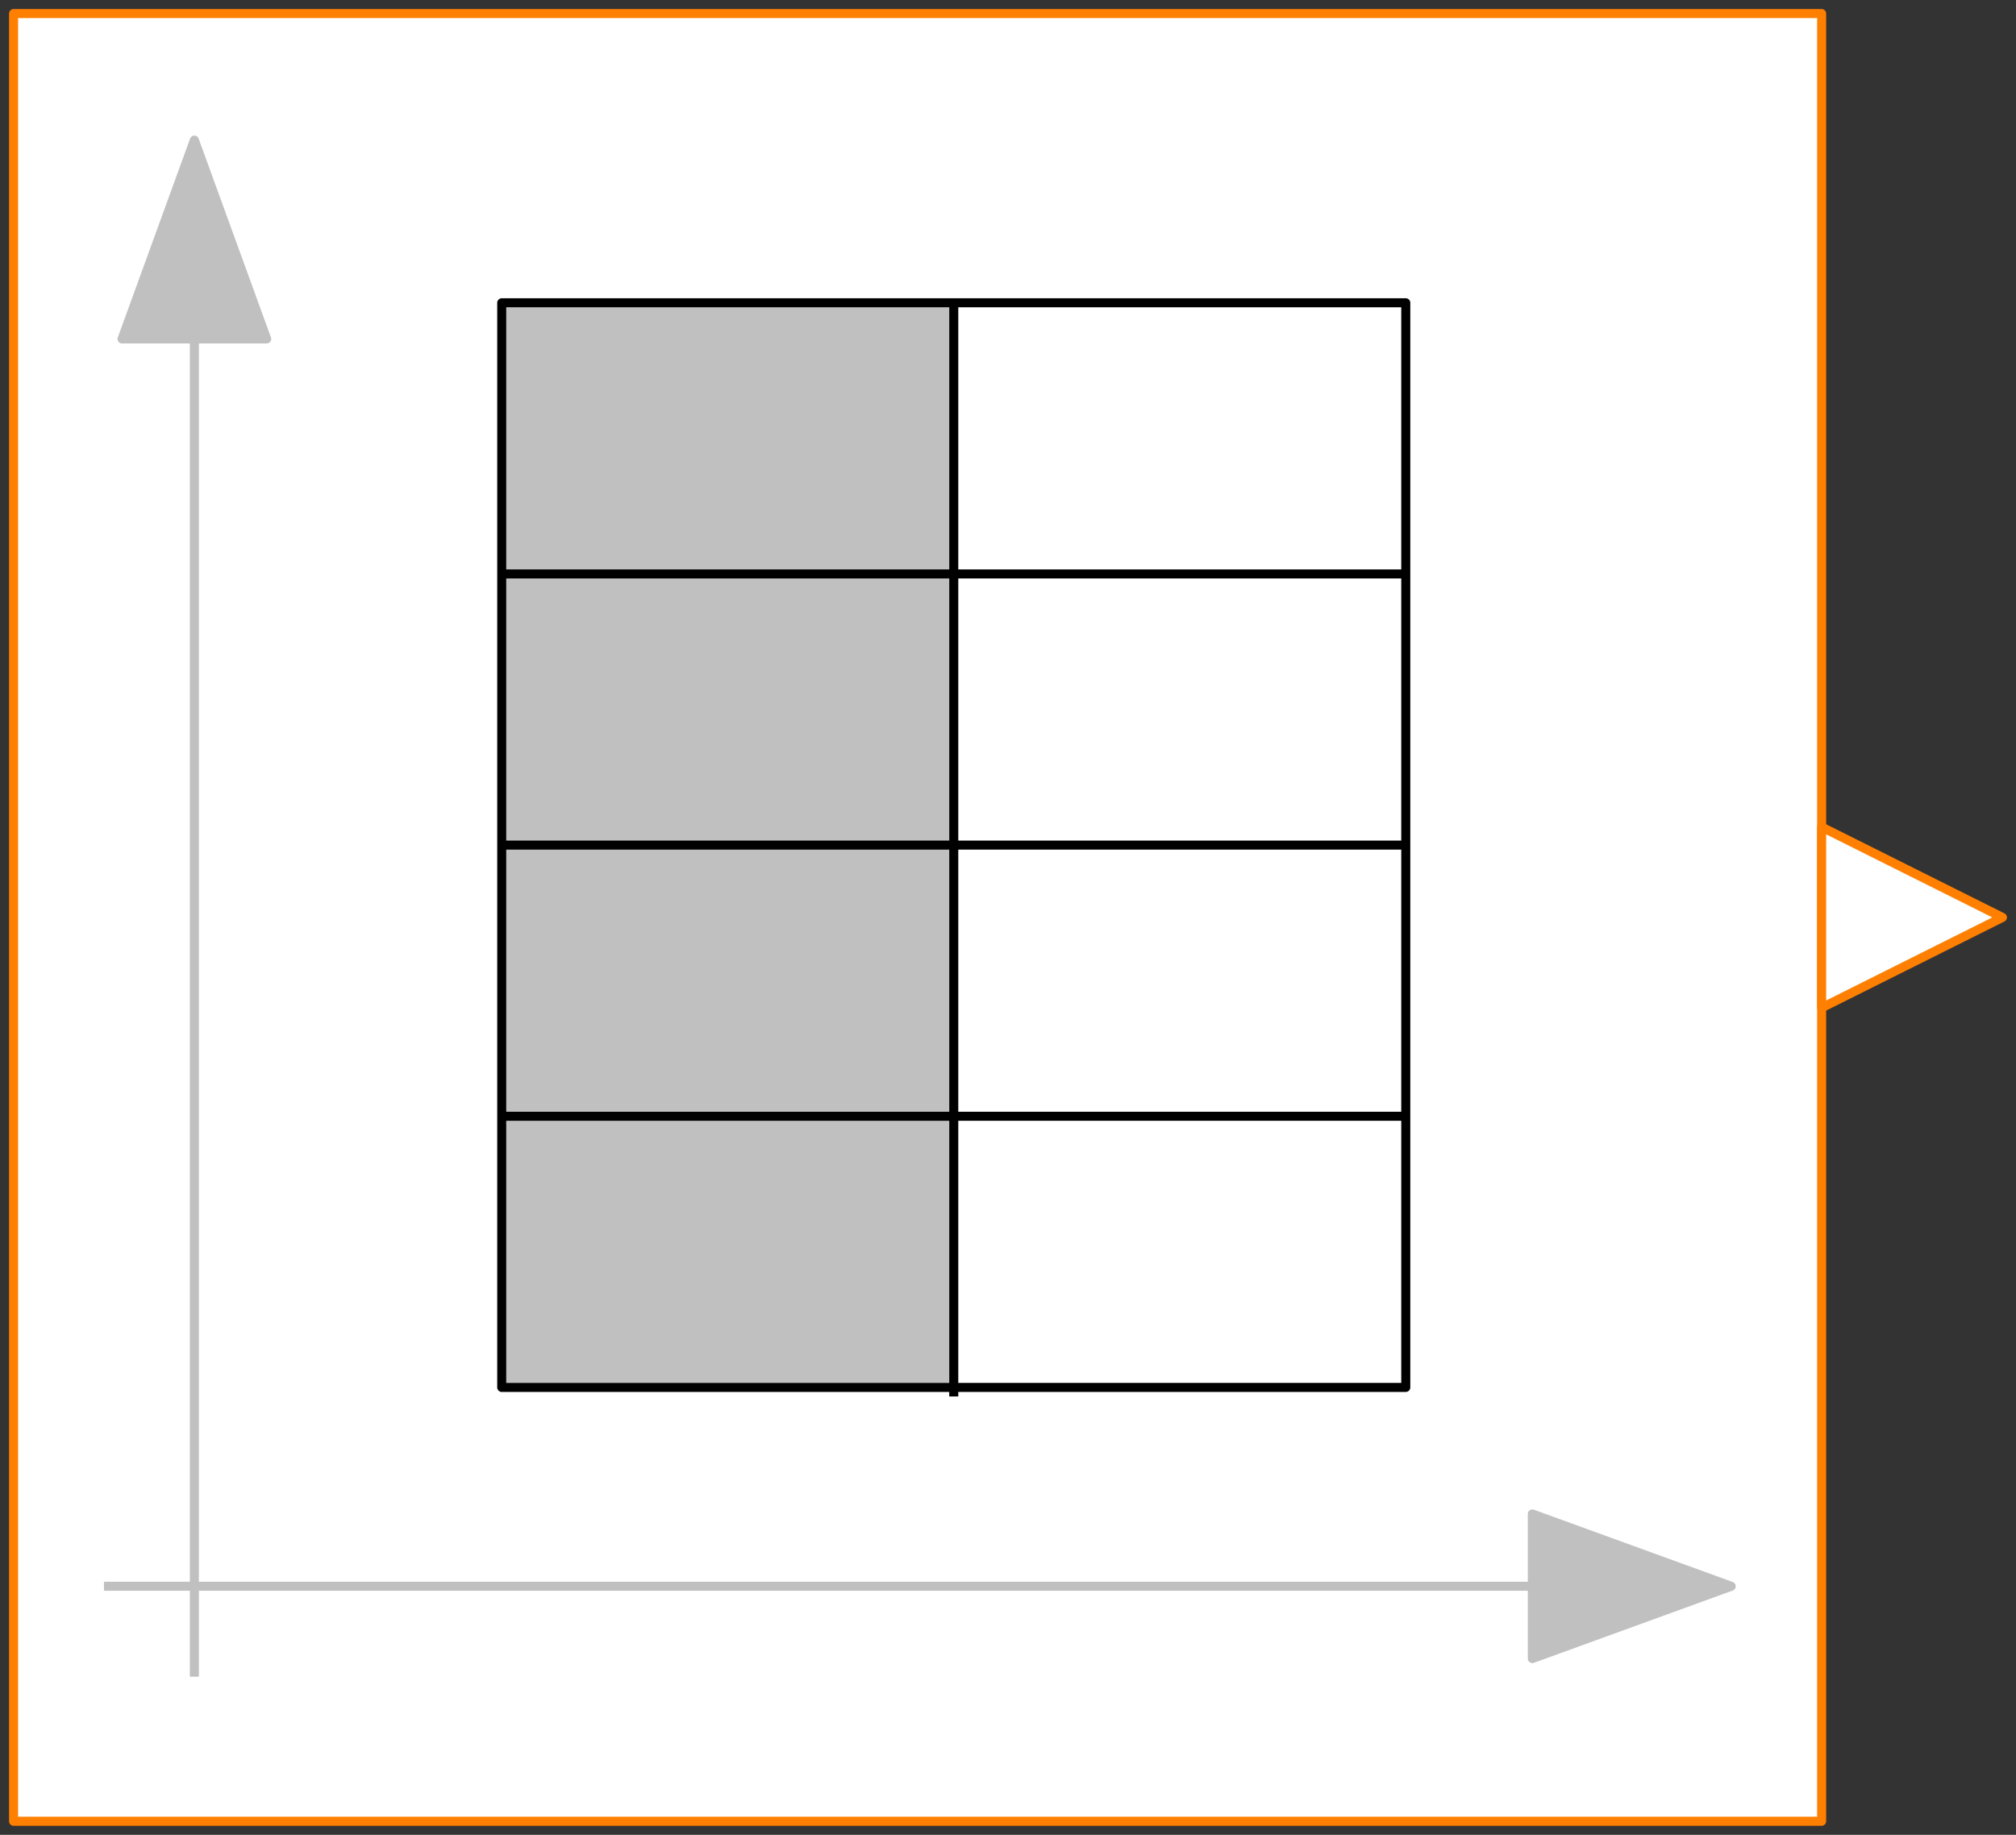 <svg width="223" height="203" xmlns="http://www.w3.org/2000/svg" xmlns:xlink="http://www.w3.org/1999/xlink">
	<rect width="100%" height="100%" fill="#333333" stroke="none"/>
	<g id="Modelica.Blocks.Sources.IntegerTable" class="component">
		<polygon points="1.5,201.5 201.5,201.5 201.5,1.5 1.5,1.5" fill="#FFFFFF" stroke="#FF7F00" stroke-width="1.0" stroke-linecap="butt" stroke-linejoin="round" />
		<polyline points="21.5,37.5 21.5,185.5" fill-opacity="0" stroke="#C0C0C0" stroke-width="1.0" stroke-linecap="butt" stroke-linejoin="round" />
		<polygon points="21.5,15.5 13.5,37.5 29.5,37.5" fill="#C0C0C0" stroke="#C0C0C0" stroke-width="1.0" stroke-linecap="butt" stroke-linejoin="round" />
		<polyline points="11.5,175.5 183.5,175.5" fill-opacity="0" stroke="#C0C0C0" stroke-width="1.0" stroke-linecap="butt" stroke-linejoin="round" />
		<polygon points="191.5,175.5 169.5,167.5 169.5,183.5" fill="#C0C0C0" stroke="#C0C0C0" stroke-width="1.0" stroke-linecap="butt" stroke-linejoin="round" />
		<polygon points="55.5,153.5 105.5,153.5 105.5,33.5 55.5,33.5" fill="#C0C0C0" stroke="#FFFFFF" stroke-width="1.0" stroke-linecap="butt" stroke-linejoin="round" />
		<polyline points="55.5,153.5 55.5,33.5 155.5,33.5 155.5,153.5 55.5,153.5 55.5,123.5 155.5,123.5 155.5,93.5 55.5,93.5 55.5,63.5 155.5,63.5 155.5,33.5 105.5,33.5 105.5,154.5" fill-opacity="0" stroke="#000000" stroke-width="1.0" stroke-linecap="butt" stroke-linejoin="round" />
		<g id="y" class="port">
			<polygon points="201.5,91.5 221.5,101.5 201.5,111.5" fill="#FFFFFF" stroke="#FF7F00" stroke-width="1.0" stroke-linecap="butt" stroke-linejoin="round" />
		</g>
	</g>
</svg>
